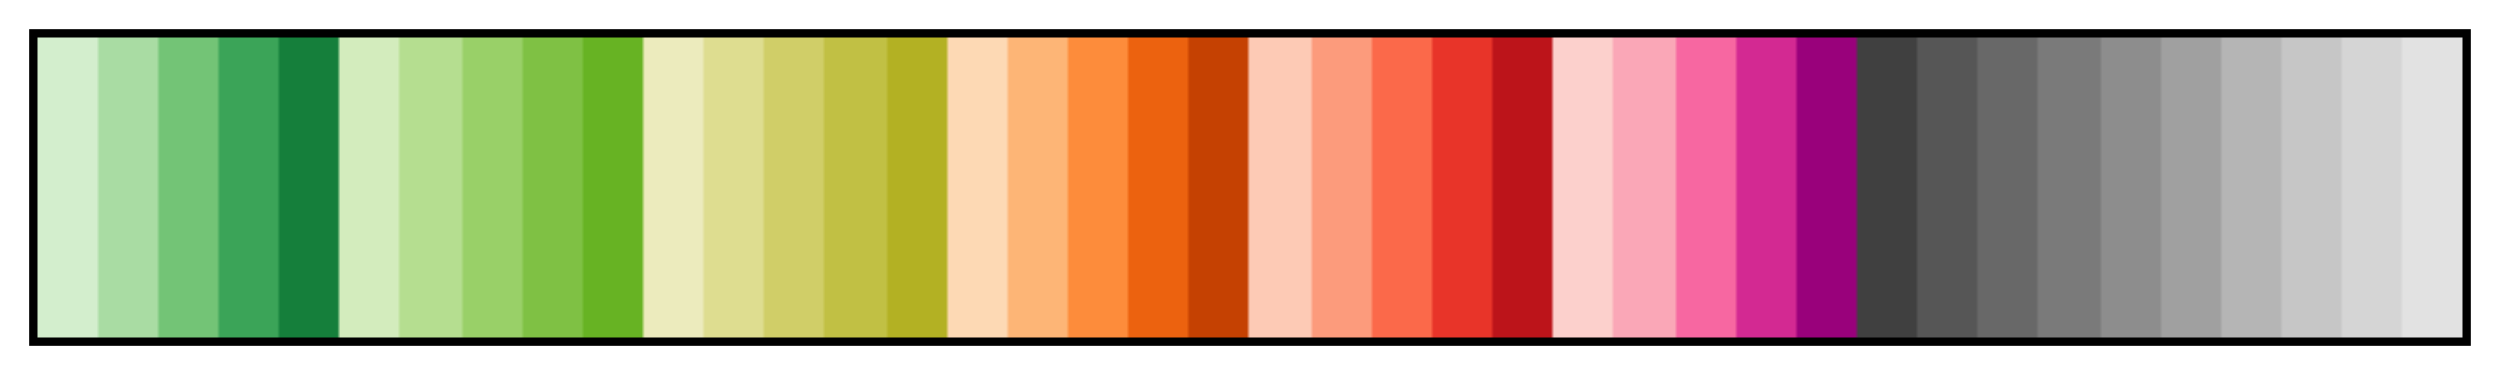 <?xml version="1.0" encoding="UTF-8"?>
<svg xmlns="http://www.w3.org/2000/svg" version="1.1" width="300px" height="45px" viewBox="0 0 300 45">
<g><defs>
<linearGradient id="wbgtStackedNew2" gradientUnits="objectBoundingBox" spreadMethod="pad" x1="0%" x2="100%" y1="0%" y2="0%">
<stop offset="0.00%" stop-color="rgb(211,238,205)" stop-opacity="1"/>
<stop offset="0.13%" stop-color="rgb(211,238,205)" stop-opacity="1"/>
<stop offset="0.26%" stop-color="rgb(211,238,205)" stop-opacity="1"/>
<stop offset="0.39%" stop-color="rgb(211,238,205)" stop-opacity="1"/>
<stop offset="0.52%" stop-color="rgb(211,238,205)" stop-opacity="1"/>
<stop offset="0.65%" stop-color="rgb(211,238,205)" stop-opacity="1"/>
<stop offset="0.78%" stop-color="rgb(211,238,205)" stop-opacity="1"/>
<stop offset="0.91%" stop-color="rgb(211,238,205)" stop-opacity="1"/>
<stop offset="1.04%" stop-color="rgb(211,238,205)" stop-opacity="1"/>
<stop offset="1.17%" stop-color="rgb(211,238,205)" stop-opacity="1"/>
<stop offset="1.31%" stop-color="rgb(211,238,205)" stop-opacity="1"/>
<stop offset="1.44%" stop-color="rgb(211,238,205)" stop-opacity="1"/>
<stop offset="1.57%" stop-color="rgb(211,238,205)" stop-opacity="1"/>
<stop offset="1.70%" stop-color="rgb(211,238,205)" stop-opacity="1"/>
<stop offset="1.83%" stop-color="rgb(211,238,205)" stop-opacity="1"/>
<stop offset="1.96%" stop-color="rgb(211,238,205)" stop-opacity="1"/>
<stop offset="2.09%" stop-color="rgb(211,238,205)" stop-opacity="1"/>
<stop offset="2.22%" stop-color="rgb(211,238,205)" stop-opacity="1"/>
<stop offset="2.35%" stop-color="rgb(211,238,205)" stop-opacity="1"/>
<stop offset="2.48%" stop-color="rgb(211,238,205)" stop-opacity="1"/>
<stop offset="2.61%" stop-color="rgb(169,220,163)" stop-opacity="1"/>
<stop offset="2.74%" stop-color="rgb(169,220,163)" stop-opacity="1"/>
<stop offset="2.87%" stop-color="rgb(169,220,163)" stop-opacity="1"/>
<stop offset="3.00%" stop-color="rgb(169,220,163)" stop-opacity="1"/>
<stop offset="3.13%" stop-color="rgb(169,220,163)" stop-opacity="1"/>
<stop offset="3.26%" stop-color="rgb(169,220,163)" stop-opacity="1"/>
<stop offset="3.39%" stop-color="rgb(169,220,163)" stop-opacity="1"/>
<stop offset="3.52%" stop-color="rgb(169,220,163)" stop-opacity="1"/>
<stop offset="3.66%" stop-color="rgb(169,220,163)" stop-opacity="1"/>
<stop offset="3.79%" stop-color="rgb(169,220,163)" stop-opacity="1"/>
<stop offset="3.92%" stop-color="rgb(169,220,163)" stop-opacity="1"/>
<stop offset="4.05%" stop-color="rgb(169,220,163)" stop-opacity="1"/>
<stop offset="4.18%" stop-color="rgb(169,220,163)" stop-opacity="1"/>
<stop offset="4.31%" stop-color="rgb(169,220,163)" stop-opacity="1"/>
<stop offset="4.44%" stop-color="rgb(169,220,163)" stop-opacity="1"/>
<stop offset="4.57%" stop-color="rgb(169,220,163)" stop-opacity="1"/>
<stop offset="4.70%" stop-color="rgb(169,220,163)" stop-opacity="1"/>
<stop offset="4.83%" stop-color="rgb(169,220,163)" stop-opacity="1"/>
<stop offset="4.96%" stop-color="rgb(169,220,163)" stop-opacity="1"/>
<stop offset="5.09%" stop-color="rgb(115,196,118)" stop-opacity="1"/>
<stop offset="5.22%" stop-color="rgb(115,196,118)" stop-opacity="1"/>
<stop offset="5.35%" stop-color="rgb(115,196,118)" stop-opacity="1"/>
<stop offset="5.48%" stop-color="rgb(115,196,118)" stop-opacity="1"/>
<stop offset="5.61%" stop-color="rgb(115,196,118)" stop-opacity="1"/>
<stop offset="5.74%" stop-color="rgb(115,196,118)" stop-opacity="1"/>
<stop offset="5.87%" stop-color="rgb(115,196,118)" stop-opacity="1"/>
<stop offset="6.01%" stop-color="rgb(115,196,118)" stop-opacity="1"/>
<stop offset="6.14%" stop-color="rgb(115,196,118)" stop-opacity="1"/>
<stop offset="6.27%" stop-color="rgb(115,196,118)" stop-opacity="1"/>
<stop offset="6.40%" stop-color="rgb(115,196,118)" stop-opacity="1"/>
<stop offset="6.53%" stop-color="rgb(115,196,118)" stop-opacity="1"/>
<stop offset="6.66%" stop-color="rgb(115,196,118)" stop-opacity="1"/>
<stop offset="6.79%" stop-color="rgb(115,196,118)" stop-opacity="1"/>
<stop offset="6.92%" stop-color="rgb(115,196,118)" stop-opacity="1"/>
<stop offset="7.05%" stop-color="rgb(115,196,118)" stop-opacity="1"/>
<stop offset="7.18%" stop-color="rgb(115,196,118)" stop-opacity="1"/>
<stop offset="7.31%" stop-color="rgb(115,196,118)" stop-opacity="1"/>
<stop offset="7.44%" stop-color="rgb(115,196,118)" stop-opacity="1"/>
<stop offset="7.57%" stop-color="rgb(59,164,88)" stop-opacity="1"/>
<stop offset="7.70%" stop-color="rgb(59,164,88)" stop-opacity="1"/>
<stop offset="7.83%" stop-color="rgb(59,164,88)" stop-opacity="1"/>
<stop offset="7.96%" stop-color="rgb(59,164,88)" stop-opacity="1"/>
<stop offset="8.09%" stop-color="rgb(59,164,88)" stop-opacity="1"/>
<stop offset="8.22%" stop-color="rgb(59,164,88)" stop-opacity="1"/>
<stop offset="8.36%" stop-color="rgb(59,164,88)" stop-opacity="1"/>
<stop offset="8.49%" stop-color="rgb(59,164,88)" stop-opacity="1"/>
<stop offset="8.62%" stop-color="rgb(59,164,88)" stop-opacity="1"/>
<stop offset="8.75%" stop-color="rgb(59,164,88)" stop-opacity="1"/>
<stop offset="8.88%" stop-color="rgb(59,164,88)" stop-opacity="1"/>
<stop offset="9.01%" stop-color="rgb(59,164,88)" stop-opacity="1"/>
<stop offset="9.14%" stop-color="rgb(59,164,88)" stop-opacity="1"/>
<stop offset="9.27%" stop-color="rgb(59,164,88)" stop-opacity="1"/>
<stop offset="9.40%" stop-color="rgb(59,164,88)" stop-opacity="1"/>
<stop offset="9.53%" stop-color="rgb(59,164,88)" stop-opacity="1"/>
<stop offset="9.66%" stop-color="rgb(59,164,88)" stop-opacity="1"/>
<stop offset="9.79%" stop-color="rgb(59,164,88)" stop-opacity="1"/>
<stop offset="9.92%" stop-color="rgb(59,164,88)" stop-opacity="1"/>
<stop offset="10.05%" stop-color="rgb(21,127,59)" stop-opacity="1"/>
<stop offset="10.18%" stop-color="rgb(21,127,59)" stop-opacity="1"/>
<stop offset="10.31%" stop-color="rgb(21,127,59)" stop-opacity="1"/>
<stop offset="10.44%" stop-color="rgb(21,127,59)" stop-opacity="1"/>
<stop offset="10.57%" stop-color="rgb(21,127,59)" stop-opacity="1"/>
<stop offset="10.70%" stop-color="rgb(21,127,59)" stop-opacity="1"/>
<stop offset="10.84%" stop-color="rgb(21,127,59)" stop-opacity="1"/>
<stop offset="10.97%" stop-color="rgb(21,127,59)" stop-opacity="1"/>
<stop offset="11.10%" stop-color="rgb(21,127,59)" stop-opacity="1"/>
<stop offset="11.23%" stop-color="rgb(21,127,59)" stop-opacity="1"/>
<stop offset="11.36%" stop-color="rgb(21,127,59)" stop-opacity="1"/>
<stop offset="11.49%" stop-color="rgb(21,127,59)" stop-opacity="1"/>
<stop offset="11.62%" stop-color="rgb(21,127,59)" stop-opacity="1"/>
<stop offset="11.75%" stop-color="rgb(21,127,59)" stop-opacity="1"/>
<stop offset="11.88%" stop-color="rgb(21,127,59)" stop-opacity="1"/>
<stop offset="12.01%" stop-color="rgb(21,127,59)" stop-opacity="1"/>
<stop offset="12.14%" stop-color="rgb(21,127,59)" stop-opacity="1"/>
<stop offset="12.27%" stop-color="rgb(21,127,59)" stop-opacity="1"/>
<stop offset="12.40%" stop-color="rgb(21,127,59)" stop-opacity="1"/>
<stop offset="12.53%" stop-color="rgb(211,236,189)" stop-opacity="1"/>
<stop offset="12.66%" stop-color="rgb(211,236,189)" stop-opacity="1"/>
<stop offset="12.79%" stop-color="rgb(211,236,189)" stop-opacity="1"/>
<stop offset="12.92%" stop-color="rgb(211,236,189)" stop-opacity="1"/>
<stop offset="13.05%" stop-color="rgb(211,236,189)" stop-opacity="1"/>
<stop offset="13.19%" stop-color="rgb(211,236,189)" stop-opacity="1"/>
<stop offset="13.32%" stop-color="rgb(211,236,189)" stop-opacity="1"/>
<stop offset="13.45%" stop-color="rgb(211,236,189)" stop-opacity="1"/>
<stop offset="13.58%" stop-color="rgb(211,236,189)" stop-opacity="1"/>
<stop offset="13.71%" stop-color="rgb(211,236,189)" stop-opacity="1"/>
<stop offset="13.84%" stop-color="rgb(211,236,189)" stop-opacity="1"/>
<stop offset="13.97%" stop-color="rgb(211,236,189)" stop-opacity="1"/>
<stop offset="14.10%" stop-color="rgb(211,236,189)" stop-opacity="1"/>
<stop offset="14.23%" stop-color="rgb(211,236,189)" stop-opacity="1"/>
<stop offset="14.36%" stop-color="rgb(211,236,189)" stop-opacity="1"/>
<stop offset="14.49%" stop-color="rgb(211,236,189)" stop-opacity="1"/>
<stop offset="14.62%" stop-color="rgb(211,236,189)" stop-opacity="1"/>
<stop offset="14.75%" stop-color="rgb(211,236,189)" stop-opacity="1"/>
<stop offset="14.88%" stop-color="rgb(211,236,189)" stop-opacity="1"/>
<stop offset="15.01%" stop-color="rgb(181,222,144)" stop-opacity="1"/>
<stop offset="15.14%" stop-color="rgb(181,222,144)" stop-opacity="1"/>
<stop offset="15.27%" stop-color="rgb(181,222,144)" stop-opacity="1"/>
<stop offset="15.40%" stop-color="rgb(181,222,144)" stop-opacity="1"/>
<stop offset="15.54%" stop-color="rgb(181,222,144)" stop-opacity="1"/>
<stop offset="15.67%" stop-color="rgb(181,222,144)" stop-opacity="1"/>
<stop offset="15.80%" stop-color="rgb(181,222,144)" stop-opacity="1"/>
<stop offset="15.93%" stop-color="rgb(181,222,144)" stop-opacity="1"/>
<stop offset="16.06%" stop-color="rgb(181,222,144)" stop-opacity="1"/>
<stop offset="16.19%" stop-color="rgb(181,222,144)" stop-opacity="1"/>
<stop offset="16.32%" stop-color="rgb(181,222,144)" stop-opacity="1"/>
<stop offset="16.45%" stop-color="rgb(181,222,144)" stop-opacity="1"/>
<stop offset="16.58%" stop-color="rgb(181,222,144)" stop-opacity="1"/>
<stop offset="16.71%" stop-color="rgb(181,222,144)" stop-opacity="1"/>
<stop offset="16.84%" stop-color="rgb(181,222,144)" stop-opacity="1"/>
<stop offset="16.97%" stop-color="rgb(181,222,144)" stop-opacity="1"/>
<stop offset="17.10%" stop-color="rgb(181,222,144)" stop-opacity="1"/>
<stop offset="17.23%" stop-color="rgb(181,222,144)" stop-opacity="1"/>
<stop offset="17.36%" stop-color="rgb(181,222,144)" stop-opacity="1"/>
<stop offset="17.49%" stop-color="rgb(181,222,144)" stop-opacity="1"/>
<stop offset="17.62%" stop-color="rgb(153,208,104)" stop-opacity="1"/>
<stop offset="17.75%" stop-color="rgb(153,208,104)" stop-opacity="1"/>
<stop offset="17.89%" stop-color="rgb(153,208,104)" stop-opacity="1"/>
<stop offset="18.02%" stop-color="rgb(153,208,104)" stop-opacity="1"/>
<stop offset="18.15%" stop-color="rgb(153,208,104)" stop-opacity="1"/>
<stop offset="18.28%" stop-color="rgb(153,208,104)" stop-opacity="1"/>
<stop offset="18.41%" stop-color="rgb(153,208,104)" stop-opacity="1"/>
<stop offset="18.54%" stop-color="rgb(153,208,104)" stop-opacity="1"/>
<stop offset="18.67%" stop-color="rgb(153,208,104)" stop-opacity="1"/>
<stop offset="18.80%" stop-color="rgb(153,208,104)" stop-opacity="1"/>
<stop offset="18.93%" stop-color="rgb(153,208,104)" stop-opacity="1"/>
<stop offset="19.06%" stop-color="rgb(153,208,104)" stop-opacity="1"/>
<stop offset="19.19%" stop-color="rgb(153,208,104)" stop-opacity="1"/>
<stop offset="19.32%" stop-color="rgb(153,208,104)" stop-opacity="1"/>
<stop offset="19.45%" stop-color="rgb(153,208,104)" stop-opacity="1"/>
<stop offset="19.58%" stop-color="rgb(153,208,104)" stop-opacity="1"/>
<stop offset="19.71%" stop-color="rgb(153,208,104)" stop-opacity="1"/>
<stop offset="19.84%" stop-color="rgb(153,208,104)" stop-opacity="1"/>
<stop offset="19.97%" stop-color="rgb(153,208,104)" stop-opacity="1"/>
<stop offset="20.10%" stop-color="rgb(127,193,68)" stop-opacity="1"/>
<stop offset="20.23%" stop-color="rgb(127,193,68)" stop-opacity="1"/>
<stop offset="20.37%" stop-color="rgb(127,193,68)" stop-opacity="1"/>
<stop offset="20.50%" stop-color="rgb(127,193,68)" stop-opacity="1"/>
<stop offset="20.63%" stop-color="rgb(127,193,68)" stop-opacity="1"/>
<stop offset="20.76%" stop-color="rgb(127,193,68)" stop-opacity="1"/>
<stop offset="20.89%" stop-color="rgb(127,193,68)" stop-opacity="1"/>
<stop offset="21.02%" stop-color="rgb(127,193,68)" stop-opacity="1"/>
<stop offset="21.15%" stop-color="rgb(127,193,68)" stop-opacity="1"/>
<stop offset="21.28%" stop-color="rgb(127,193,68)" stop-opacity="1"/>
<stop offset="21.41%" stop-color="rgb(127,193,68)" stop-opacity="1"/>
<stop offset="21.54%" stop-color="rgb(127,193,68)" stop-opacity="1"/>
<stop offset="21.67%" stop-color="rgb(127,193,68)" stop-opacity="1"/>
<stop offset="21.80%" stop-color="rgb(127,193,68)" stop-opacity="1"/>
<stop offset="21.93%" stop-color="rgb(127,193,68)" stop-opacity="1"/>
<stop offset="22.06%" stop-color="rgb(127,193,68)" stop-opacity="1"/>
<stop offset="22.19%" stop-color="rgb(127,193,68)" stop-opacity="1"/>
<stop offset="22.32%" stop-color="rgb(127,193,68)" stop-opacity="1"/>
<stop offset="22.45%" stop-color="rgb(127,193,68)" stop-opacity="1"/>
<stop offset="22.58%" stop-color="rgb(103,179,35)" stop-opacity="1"/>
<stop offset="22.72%" stop-color="rgb(103,179,35)" stop-opacity="1"/>
<stop offset="22.85%" stop-color="rgb(103,179,35)" stop-opacity="1"/>
<stop offset="22.98%" stop-color="rgb(103,179,35)" stop-opacity="1"/>
<stop offset="23.11%" stop-color="rgb(103,179,35)" stop-opacity="1"/>
<stop offset="23.24%" stop-color="rgb(103,179,35)" stop-opacity="1"/>
<stop offset="23.37%" stop-color="rgb(103,179,35)" stop-opacity="1"/>
<stop offset="23.50%" stop-color="rgb(103,179,35)" stop-opacity="1"/>
<stop offset="23.63%" stop-color="rgb(103,179,35)" stop-opacity="1"/>
<stop offset="23.76%" stop-color="rgb(103,179,35)" stop-opacity="1"/>
<stop offset="23.89%" stop-color="rgb(103,179,35)" stop-opacity="1"/>
<stop offset="24.02%" stop-color="rgb(103,179,35)" stop-opacity="1"/>
<stop offset="24.15%" stop-color="rgb(103,179,35)" stop-opacity="1"/>
<stop offset="24.28%" stop-color="rgb(103,179,35)" stop-opacity="1"/>
<stop offset="24.41%" stop-color="rgb(103,179,35)" stop-opacity="1"/>
<stop offset="24.54%" stop-color="rgb(103,179,35)" stop-opacity="1"/>
<stop offset="24.67%" stop-color="rgb(103,179,35)" stop-opacity="1"/>
<stop offset="24.80%" stop-color="rgb(103,179,35)" stop-opacity="1"/>
<stop offset="24.93%" stop-color="rgb(103,179,35)" stop-opacity="1"/>
<stop offset="25.07%" stop-color="rgb(236,235,189)" stop-opacity="1"/>
<stop offset="25.20%" stop-color="rgb(236,235,189)" stop-opacity="1"/>
<stop offset="25.33%" stop-color="rgb(236,235,189)" stop-opacity="1"/>
<stop offset="25.46%" stop-color="rgb(236,235,189)" stop-opacity="1"/>
<stop offset="25.59%" stop-color="rgb(236,235,189)" stop-opacity="1"/>
<stop offset="25.72%" stop-color="rgb(236,235,189)" stop-opacity="1"/>
<stop offset="25.85%" stop-color="rgb(236,235,189)" stop-opacity="1"/>
<stop offset="25.98%" stop-color="rgb(236,235,189)" stop-opacity="1"/>
<stop offset="26.11%" stop-color="rgb(236,235,189)" stop-opacity="1"/>
<stop offset="26.24%" stop-color="rgb(236,235,189)" stop-opacity="1"/>
<stop offset="26.37%" stop-color="rgb(236,235,189)" stop-opacity="1"/>
<stop offset="26.50%" stop-color="rgb(236,235,189)" stop-opacity="1"/>
<stop offset="26.63%" stop-color="rgb(236,235,189)" stop-opacity="1"/>
<stop offset="26.76%" stop-color="rgb(236,235,189)" stop-opacity="1"/>
<stop offset="26.89%" stop-color="rgb(236,235,189)" stop-opacity="1"/>
<stop offset="27.02%" stop-color="rgb(236,235,189)" stop-opacity="1"/>
<stop offset="27.15%" stop-color="rgb(236,235,189)" stop-opacity="1"/>
<stop offset="27.28%" stop-color="rgb(236,235,189)" stop-opacity="1"/>
<stop offset="27.42%" stop-color="rgb(236,235,189)" stop-opacity="1"/>
<stop offset="27.55%" stop-color="rgb(222,221,144)" stop-opacity="1"/>
<stop offset="27.68%" stop-color="rgb(222,221,144)" stop-opacity="1"/>
<stop offset="27.81%" stop-color="rgb(222,221,144)" stop-opacity="1"/>
<stop offset="27.94%" stop-color="rgb(222,221,144)" stop-opacity="1"/>
<stop offset="28.07%" stop-color="rgb(222,221,144)" stop-opacity="1"/>
<stop offset="28.20%" stop-color="rgb(222,221,144)" stop-opacity="1"/>
<stop offset="28.33%" stop-color="rgb(222,221,144)" stop-opacity="1"/>
<stop offset="28.46%" stop-color="rgb(222,221,144)" stop-opacity="1"/>
<stop offset="28.59%" stop-color="rgb(222,221,144)" stop-opacity="1"/>
<stop offset="28.72%" stop-color="rgb(222,221,144)" stop-opacity="1"/>
<stop offset="28.85%" stop-color="rgb(222,221,144)" stop-opacity="1"/>
<stop offset="28.98%" stop-color="rgb(222,221,144)" stop-opacity="1"/>
<stop offset="29.11%" stop-color="rgb(222,221,144)" stop-opacity="1"/>
<stop offset="29.24%" stop-color="rgb(222,221,144)" stop-opacity="1"/>
<stop offset="29.37%" stop-color="rgb(222,221,144)" stop-opacity="1"/>
<stop offset="29.50%" stop-color="rgb(222,221,144)" stop-opacity="1"/>
<stop offset="29.63%" stop-color="rgb(222,221,144)" stop-opacity="1"/>
<stop offset="29.77%" stop-color="rgb(222,221,144)" stop-opacity="1"/>
<stop offset="29.90%" stop-color="rgb(222,221,144)" stop-opacity="1"/>
<stop offset="30.03%" stop-color="rgb(208,206,104)" stop-opacity="1"/>
<stop offset="30.16%" stop-color="rgb(208,206,104)" stop-opacity="1"/>
<stop offset="30.29%" stop-color="rgb(208,206,104)" stop-opacity="1"/>
<stop offset="30.42%" stop-color="rgb(208,206,104)" stop-opacity="1"/>
<stop offset="30.55%" stop-color="rgb(208,206,104)" stop-opacity="1"/>
<stop offset="30.68%" stop-color="rgb(208,206,104)" stop-opacity="1"/>
<stop offset="30.81%" stop-color="rgb(208,206,104)" stop-opacity="1"/>
<stop offset="30.94%" stop-color="rgb(208,206,104)" stop-opacity="1"/>
<stop offset="31.07%" stop-color="rgb(208,206,104)" stop-opacity="1"/>
<stop offset="31.20%" stop-color="rgb(208,206,104)" stop-opacity="1"/>
<stop offset="31.33%" stop-color="rgb(208,206,104)" stop-opacity="1"/>
<stop offset="31.46%" stop-color="rgb(208,206,104)" stop-opacity="1"/>
<stop offset="31.59%" stop-color="rgb(208,206,104)" stop-opacity="1"/>
<stop offset="31.72%" stop-color="rgb(208,206,104)" stop-opacity="1"/>
<stop offset="31.85%" stop-color="rgb(208,206,104)" stop-opacity="1"/>
<stop offset="31.98%" stop-color="rgb(208,206,104)" stop-opacity="1"/>
<stop offset="32.11%" stop-color="rgb(208,206,104)" stop-opacity="1"/>
<stop offset="32.25%" stop-color="rgb(208,206,104)" stop-opacity="1"/>
<stop offset="32.38%" stop-color="rgb(208,206,104)" stop-opacity="1"/>
<stop offset="32.51%" stop-color="rgb(193,192,68)" stop-opacity="1"/>
<stop offset="32.64%" stop-color="rgb(193,192,68)" stop-opacity="1"/>
<stop offset="32.77%" stop-color="rgb(193,192,68)" stop-opacity="1"/>
<stop offset="32.90%" stop-color="rgb(193,192,68)" stop-opacity="1"/>
<stop offset="33.03%" stop-color="rgb(193,192,68)" stop-opacity="1"/>
<stop offset="33.16%" stop-color="rgb(193,192,68)" stop-opacity="1"/>
<stop offset="33.29%" stop-color="rgb(193,192,68)" stop-opacity="1"/>
<stop offset="33.42%" stop-color="rgb(193,192,68)" stop-opacity="1"/>
<stop offset="33.55%" stop-color="rgb(193,192,68)" stop-opacity="1"/>
<stop offset="33.68%" stop-color="rgb(193,192,68)" stop-opacity="1"/>
<stop offset="33.81%" stop-color="rgb(193,192,68)" stop-opacity="1"/>
<stop offset="33.94%" stop-color="rgb(193,192,68)" stop-opacity="1"/>
<stop offset="34.07%" stop-color="rgb(193,192,68)" stop-opacity="1"/>
<stop offset="34.20%" stop-color="rgb(193,192,68)" stop-opacity="1"/>
<stop offset="34.33%" stop-color="rgb(193,192,68)" stop-opacity="1"/>
<stop offset="34.46%" stop-color="rgb(193,192,68)" stop-opacity="1"/>
<stop offset="34.60%" stop-color="rgb(193,192,68)" stop-opacity="1"/>
<stop offset="34.73%" stop-color="rgb(193,192,68)" stop-opacity="1"/>
<stop offset="34.86%" stop-color="rgb(193,192,68)" stop-opacity="1"/>
<stop offset="34.99%" stop-color="rgb(193,192,68)" stop-opacity="1"/>
<stop offset="35.12%" stop-color="rgb(179,177,35)" stop-opacity="1"/>
<stop offset="35.25%" stop-color="rgb(179,177,35)" stop-opacity="1"/>
<stop offset="35.38%" stop-color="rgb(179,177,35)" stop-opacity="1"/>
<stop offset="35.51%" stop-color="rgb(179,177,35)" stop-opacity="1"/>
<stop offset="35.64%" stop-color="rgb(179,177,35)" stop-opacity="1"/>
<stop offset="35.77%" stop-color="rgb(179,177,35)" stop-opacity="1"/>
<stop offset="35.90%" stop-color="rgb(179,177,35)" stop-opacity="1"/>
<stop offset="36.03%" stop-color="rgb(179,177,35)" stop-opacity="1"/>
<stop offset="36.16%" stop-color="rgb(179,177,35)" stop-opacity="1"/>
<stop offset="36.29%" stop-color="rgb(179,177,35)" stop-opacity="1"/>
<stop offset="36.42%" stop-color="rgb(179,177,35)" stop-opacity="1"/>
<stop offset="36.55%" stop-color="rgb(179,177,35)" stop-opacity="1"/>
<stop offset="36.68%" stop-color="rgb(179,177,35)" stop-opacity="1"/>
<stop offset="36.81%" stop-color="rgb(179,177,35)" stop-opacity="1"/>
<stop offset="36.95%" stop-color="rgb(179,177,35)" stop-opacity="1"/>
<stop offset="37.08%" stop-color="rgb(179,177,35)" stop-opacity="1"/>
<stop offset="37.21%" stop-color="rgb(179,177,35)" stop-opacity="1"/>
<stop offset="37.34%" stop-color="rgb(179,177,35)" stop-opacity="1"/>
<stop offset="37.47%" stop-color="rgb(179,177,35)" stop-opacity="1"/>
<stop offset="37.60%" stop-color="rgb(253,217,180)" stop-opacity="1"/>
<stop offset="37.73%" stop-color="rgb(253,217,180)" stop-opacity="1"/>
<stop offset="37.86%" stop-color="rgb(253,217,180)" stop-opacity="1"/>
<stop offset="37.99%" stop-color="rgb(253,217,180)" stop-opacity="1"/>
<stop offset="38.12%" stop-color="rgb(253,217,180)" stop-opacity="1"/>
<stop offset="38.25%" stop-color="rgb(253,217,180)" stop-opacity="1"/>
<stop offset="38.38%" stop-color="rgb(253,217,180)" stop-opacity="1"/>
<stop offset="38.51%" stop-color="rgb(253,217,180)" stop-opacity="1"/>
<stop offset="38.64%" stop-color="rgb(253,217,180)" stop-opacity="1"/>
<stop offset="38.77%" stop-color="rgb(253,217,180)" stop-opacity="1"/>
<stop offset="38.90%" stop-color="rgb(253,217,180)" stop-opacity="1"/>
<stop offset="39.03%" stop-color="rgb(253,217,180)" stop-opacity="1"/>
<stop offset="39.16%" stop-color="rgb(253,217,180)" stop-opacity="1"/>
<stop offset="39.30%" stop-color="rgb(253,217,180)" stop-opacity="1"/>
<stop offset="39.43%" stop-color="rgb(253,217,180)" stop-opacity="1"/>
<stop offset="39.56%" stop-color="rgb(253,217,180)" stop-opacity="1"/>
<stop offset="39.69%" stop-color="rgb(253,217,180)" stop-opacity="1"/>
<stop offset="39.82%" stop-color="rgb(253,217,180)" stop-opacity="1"/>
<stop offset="39.95%" stop-color="rgb(253,217,180)" stop-opacity="1"/>
<stop offset="40.08%" stop-color="rgb(253,181,118)" stop-opacity="1"/>
<stop offset="40.21%" stop-color="rgb(253,181,118)" stop-opacity="1"/>
<stop offset="40.34%" stop-color="rgb(253,181,118)" stop-opacity="1"/>
<stop offset="40.47%" stop-color="rgb(253,181,118)" stop-opacity="1"/>
<stop offset="40.60%" stop-color="rgb(253,181,118)" stop-opacity="1"/>
<stop offset="40.73%" stop-color="rgb(253,181,118)" stop-opacity="1"/>
<stop offset="40.86%" stop-color="rgb(253,181,118)" stop-opacity="1"/>
<stop offset="40.99%" stop-color="rgb(253,181,118)" stop-opacity="1"/>
<stop offset="41.12%" stop-color="rgb(253,181,118)" stop-opacity="1"/>
<stop offset="41.25%" stop-color="rgb(253,181,118)" stop-opacity="1"/>
<stop offset="41.38%" stop-color="rgb(253,181,118)" stop-opacity="1"/>
<stop offset="41.51%" stop-color="rgb(253,181,118)" stop-opacity="1"/>
<stop offset="41.64%" stop-color="rgb(253,181,118)" stop-opacity="1"/>
<stop offset="41.78%" stop-color="rgb(253,181,118)" stop-opacity="1"/>
<stop offset="41.91%" stop-color="rgb(253,181,118)" stop-opacity="1"/>
<stop offset="42.04%" stop-color="rgb(253,181,118)" stop-opacity="1"/>
<stop offset="42.17%" stop-color="rgb(253,181,118)" stop-opacity="1"/>
<stop offset="42.30%" stop-color="rgb(253,181,118)" stop-opacity="1"/>
<stop offset="42.43%" stop-color="rgb(253,181,118)" stop-opacity="1"/>
<stop offset="42.56%" stop-color="rgb(253,140,59)" stop-opacity="1"/>
<stop offset="42.69%" stop-color="rgb(253,140,59)" stop-opacity="1"/>
<stop offset="42.82%" stop-color="rgb(253,140,59)" stop-opacity="1"/>
<stop offset="42.95%" stop-color="rgb(253,140,59)" stop-opacity="1"/>
<stop offset="43.08%" stop-color="rgb(253,140,59)" stop-opacity="1"/>
<stop offset="43.21%" stop-color="rgb(253,140,59)" stop-opacity="1"/>
<stop offset="43.34%" stop-color="rgb(253,140,59)" stop-opacity="1"/>
<stop offset="43.47%" stop-color="rgb(253,140,59)" stop-opacity="1"/>
<stop offset="43.60%" stop-color="rgb(253,140,59)" stop-opacity="1"/>
<stop offset="43.73%" stop-color="rgb(253,140,59)" stop-opacity="1"/>
<stop offset="43.86%" stop-color="rgb(253,140,59)" stop-opacity="1"/>
<stop offset="43.99%" stop-color="rgb(253,140,59)" stop-opacity="1"/>
<stop offset="44.13%" stop-color="rgb(253,140,59)" stop-opacity="1"/>
<stop offset="44.26%" stop-color="rgb(253,140,59)" stop-opacity="1"/>
<stop offset="44.39%" stop-color="rgb(253,140,59)" stop-opacity="1"/>
<stop offset="44.52%" stop-color="rgb(253,140,59)" stop-opacity="1"/>
<stop offset="44.65%" stop-color="rgb(253,140,59)" stop-opacity="1"/>
<stop offset="44.78%" stop-color="rgb(253,140,59)" stop-opacity="1"/>
<stop offset="44.91%" stop-color="rgb(253,140,59)" stop-opacity="1"/>
<stop offset="45.04%" stop-color="rgb(236,98,15)" stop-opacity="1"/>
<stop offset="45.17%" stop-color="rgb(236,98,15)" stop-opacity="1"/>
<stop offset="45.30%" stop-color="rgb(236,98,15)" stop-opacity="1"/>
<stop offset="45.43%" stop-color="rgb(236,98,15)" stop-opacity="1"/>
<stop offset="45.56%" stop-color="rgb(236,98,15)" stop-opacity="1"/>
<stop offset="45.69%" stop-color="rgb(236,98,15)" stop-opacity="1"/>
<stop offset="45.82%" stop-color="rgb(236,98,15)" stop-opacity="1"/>
<stop offset="45.95%" stop-color="rgb(236,98,15)" stop-opacity="1"/>
<stop offset="46.08%" stop-color="rgb(236,98,15)" stop-opacity="1"/>
<stop offset="46.21%" stop-color="rgb(236,98,15)" stop-opacity="1"/>
<stop offset="46.34%" stop-color="rgb(236,98,15)" stop-opacity="1"/>
<stop offset="46.48%" stop-color="rgb(236,98,15)" stop-opacity="1"/>
<stop offset="46.61%" stop-color="rgb(236,98,15)" stop-opacity="1"/>
<stop offset="46.74%" stop-color="rgb(236,98,15)" stop-opacity="1"/>
<stop offset="46.87%" stop-color="rgb(236,98,15)" stop-opacity="1"/>
<stop offset="47.00%" stop-color="rgb(236,98,15)" stop-opacity="1"/>
<stop offset="47.13%" stop-color="rgb(236,98,15)" stop-opacity="1"/>
<stop offset="47.26%" stop-color="rgb(236,98,15)" stop-opacity="1"/>
<stop offset="47.39%" stop-color="rgb(236,98,15)" stop-opacity="1"/>
<stop offset="47.52%" stop-color="rgb(197,65,2)" stop-opacity="1"/>
<stop offset="47.65%" stop-color="rgb(197,65,2)" stop-opacity="1"/>
<stop offset="47.78%" stop-color="rgb(197,65,2)" stop-opacity="1"/>
<stop offset="47.91%" stop-color="rgb(197,65,2)" stop-opacity="1"/>
<stop offset="48.04%" stop-color="rgb(197,65,2)" stop-opacity="1"/>
<stop offset="48.17%" stop-color="rgb(197,65,2)" stop-opacity="1"/>
<stop offset="48.30%" stop-color="rgb(197,65,2)" stop-opacity="1"/>
<stop offset="48.43%" stop-color="rgb(197,65,2)" stop-opacity="1"/>
<stop offset="48.56%" stop-color="rgb(197,65,2)" stop-opacity="1"/>
<stop offset="48.69%" stop-color="rgb(197,65,2)" stop-opacity="1"/>
<stop offset="48.83%" stop-color="rgb(197,65,2)" stop-opacity="1"/>
<stop offset="48.96%" stop-color="rgb(197,65,2)" stop-opacity="1"/>
<stop offset="49.09%" stop-color="rgb(197,65,2)" stop-opacity="1"/>
<stop offset="49.22%" stop-color="rgb(197,65,2)" stop-opacity="1"/>
<stop offset="49.35%" stop-color="rgb(197,65,2)" stop-opacity="1"/>
<stop offset="49.48%" stop-color="rgb(197,65,2)" stop-opacity="1"/>
<stop offset="49.61%" stop-color="rgb(197,65,2)" stop-opacity="1"/>
<stop offset="49.74%" stop-color="rgb(197,65,2)" stop-opacity="1"/>
<stop offset="49.87%" stop-color="rgb(197,65,2)" stop-opacity="1"/>
<stop offset="50.00%" stop-color="rgb(253,202,181)" stop-opacity="1"/>
<stop offset="50.13%" stop-color="rgb(253,202,181)" stop-opacity="1"/>
<stop offset="50.26%" stop-color="rgb(253,202,181)" stop-opacity="1"/>
<stop offset="50.39%" stop-color="rgb(253,202,181)" stop-opacity="1"/>
<stop offset="50.52%" stop-color="rgb(253,202,181)" stop-opacity="1"/>
<stop offset="50.65%" stop-color="rgb(253,202,181)" stop-opacity="1"/>
<stop offset="50.78%" stop-color="rgb(253,202,181)" stop-opacity="1"/>
<stop offset="50.91%" stop-color="rgb(253,202,181)" stop-opacity="1"/>
<stop offset="51.04%" stop-color="rgb(253,202,181)" stop-opacity="1"/>
<stop offset="51.17%" stop-color="rgb(253,202,181)" stop-opacity="1"/>
<stop offset="51.31%" stop-color="rgb(253,202,181)" stop-opacity="1"/>
<stop offset="51.44%" stop-color="rgb(253,202,181)" stop-opacity="1"/>
<stop offset="51.57%" stop-color="rgb(253,202,181)" stop-opacity="1"/>
<stop offset="51.70%" stop-color="rgb(253,202,181)" stop-opacity="1"/>
<stop offset="51.83%" stop-color="rgb(253,202,181)" stop-opacity="1"/>
<stop offset="51.96%" stop-color="rgb(253,202,181)" stop-opacity="1"/>
<stop offset="52.09%" stop-color="rgb(253,202,181)" stop-opacity="1"/>
<stop offset="52.22%" stop-color="rgb(253,202,181)" stop-opacity="1"/>
<stop offset="52.35%" stop-color="rgb(253,202,181)" stop-opacity="1"/>
<stop offset="52.48%" stop-color="rgb(253,202,181)" stop-opacity="1"/>
<stop offset="52.61%" stop-color="rgb(252,155,124)" stop-opacity="1"/>
<stop offset="52.74%" stop-color="rgb(252,155,124)" stop-opacity="1"/>
<stop offset="52.87%" stop-color="rgb(252,155,124)" stop-opacity="1"/>
<stop offset="53.00%" stop-color="rgb(252,155,124)" stop-opacity="1"/>
<stop offset="53.13%" stop-color="rgb(252,155,124)" stop-opacity="1"/>
<stop offset="53.26%" stop-color="rgb(252,155,124)" stop-opacity="1"/>
<stop offset="53.39%" stop-color="rgb(252,155,124)" stop-opacity="1"/>
<stop offset="53.52%" stop-color="rgb(252,155,124)" stop-opacity="1"/>
<stop offset="53.66%" stop-color="rgb(252,155,124)" stop-opacity="1"/>
<stop offset="53.79%" stop-color="rgb(252,155,124)" stop-opacity="1"/>
<stop offset="53.92%" stop-color="rgb(252,155,124)" stop-opacity="1"/>
<stop offset="54.05%" stop-color="rgb(252,155,124)" stop-opacity="1"/>
<stop offset="54.18%" stop-color="rgb(252,155,124)" stop-opacity="1"/>
<stop offset="54.31%" stop-color="rgb(252,155,124)" stop-opacity="1"/>
<stop offset="54.44%" stop-color="rgb(252,155,124)" stop-opacity="1"/>
<stop offset="54.57%" stop-color="rgb(252,155,124)" stop-opacity="1"/>
<stop offset="54.70%" stop-color="rgb(252,155,124)" stop-opacity="1"/>
<stop offset="54.83%" stop-color="rgb(252,155,124)" stop-opacity="1"/>
<stop offset="54.96%" stop-color="rgb(252,155,124)" stop-opacity="1"/>
<stop offset="55.09%" stop-color="rgb(251,105,74)" stop-opacity="1"/>
<stop offset="55.22%" stop-color="rgb(251,105,74)" stop-opacity="1"/>
<stop offset="55.35%" stop-color="rgb(251,105,74)" stop-opacity="1"/>
<stop offset="55.48%" stop-color="rgb(251,105,74)" stop-opacity="1"/>
<stop offset="55.61%" stop-color="rgb(251,105,74)" stop-opacity="1"/>
<stop offset="55.74%" stop-color="rgb(251,105,74)" stop-opacity="1"/>
<stop offset="55.87%" stop-color="rgb(251,105,74)" stop-opacity="1"/>
<stop offset="56.01%" stop-color="rgb(251,105,74)" stop-opacity="1"/>
<stop offset="56.14%" stop-color="rgb(251,105,74)" stop-opacity="1"/>
<stop offset="56.27%" stop-color="rgb(251,105,74)" stop-opacity="1"/>
<stop offset="56.40%" stop-color="rgb(251,105,74)" stop-opacity="1"/>
<stop offset="56.53%" stop-color="rgb(251,105,74)" stop-opacity="1"/>
<stop offset="56.66%" stop-color="rgb(251,105,74)" stop-opacity="1"/>
<stop offset="56.79%" stop-color="rgb(251,105,74)" stop-opacity="1"/>
<stop offset="56.92%" stop-color="rgb(251,105,74)" stop-opacity="1"/>
<stop offset="57.05%" stop-color="rgb(251,105,74)" stop-opacity="1"/>
<stop offset="57.18%" stop-color="rgb(251,105,74)" stop-opacity="1"/>
<stop offset="57.31%" stop-color="rgb(251,105,74)" stop-opacity="1"/>
<stop offset="57.44%" stop-color="rgb(251,105,74)" stop-opacity="1"/>
<stop offset="57.57%" stop-color="rgb(232,52,41)" stop-opacity="1"/>
<stop offset="57.70%" stop-color="rgb(232,52,41)" stop-opacity="1"/>
<stop offset="57.83%" stop-color="rgb(232,52,41)" stop-opacity="1"/>
<stop offset="57.96%" stop-color="rgb(232,52,41)" stop-opacity="1"/>
<stop offset="58.09%" stop-color="rgb(232,52,41)" stop-opacity="1"/>
<stop offset="58.22%" stop-color="rgb(232,52,41)" stop-opacity="1"/>
<stop offset="58.36%" stop-color="rgb(232,52,41)" stop-opacity="1"/>
<stop offset="58.49%" stop-color="rgb(232,52,41)" stop-opacity="1"/>
<stop offset="58.62%" stop-color="rgb(232,52,41)" stop-opacity="1"/>
<stop offset="58.75%" stop-color="rgb(232,52,41)" stop-opacity="1"/>
<stop offset="58.88%" stop-color="rgb(232,52,41)" stop-opacity="1"/>
<stop offset="59.01%" stop-color="rgb(232,52,41)" stop-opacity="1"/>
<stop offset="59.14%" stop-color="rgb(232,52,41)" stop-opacity="1"/>
<stop offset="59.27%" stop-color="rgb(232,52,41)" stop-opacity="1"/>
<stop offset="59.40%" stop-color="rgb(232,52,41)" stop-opacity="1"/>
<stop offset="59.53%" stop-color="rgb(232,52,41)" stop-opacity="1"/>
<stop offset="59.66%" stop-color="rgb(232,52,41)" stop-opacity="1"/>
<stop offset="59.79%" stop-color="rgb(232,52,41)" stop-opacity="1"/>
<stop offset="59.92%" stop-color="rgb(232,52,41)" stop-opacity="1"/>
<stop offset="60.05%" stop-color="rgb(188,20,26)" stop-opacity="1"/>
<stop offset="60.18%" stop-color="rgb(188,20,26)" stop-opacity="1"/>
<stop offset="60.31%" stop-color="rgb(188,20,26)" stop-opacity="1"/>
<stop offset="60.44%" stop-color="rgb(188,20,26)" stop-opacity="1"/>
<stop offset="60.57%" stop-color="rgb(188,20,26)" stop-opacity="1"/>
<stop offset="60.70%" stop-color="rgb(188,20,26)" stop-opacity="1"/>
<stop offset="60.84%" stop-color="rgb(188,20,26)" stop-opacity="1"/>
<stop offset="60.97%" stop-color="rgb(188,20,26)" stop-opacity="1"/>
<stop offset="61.10%" stop-color="rgb(188,20,26)" stop-opacity="1"/>
<stop offset="61.23%" stop-color="rgb(188,20,26)" stop-opacity="1"/>
<stop offset="61.36%" stop-color="rgb(188,20,26)" stop-opacity="1"/>
<stop offset="61.49%" stop-color="rgb(188,20,26)" stop-opacity="1"/>
<stop offset="61.62%" stop-color="rgb(188,20,26)" stop-opacity="1"/>
<stop offset="61.75%" stop-color="rgb(188,20,26)" stop-opacity="1"/>
<stop offset="61.88%" stop-color="rgb(188,20,26)" stop-opacity="1"/>
<stop offset="62.01%" stop-color="rgb(188,20,26)" stop-opacity="1"/>
<stop offset="62.14%" stop-color="rgb(188,20,26)" stop-opacity="1"/>
<stop offset="62.27%" stop-color="rgb(188,20,26)" stop-opacity="1"/>
<stop offset="62.40%" stop-color="rgb(188,20,26)" stop-opacity="1"/>
<stop offset="62.53%" stop-color="rgb(252,208,204)" stop-opacity="1"/>
<stop offset="62.66%" stop-color="rgb(252,208,204)" stop-opacity="1"/>
<stop offset="62.79%" stop-color="rgb(252,208,204)" stop-opacity="1"/>
<stop offset="62.92%" stop-color="rgb(252,208,204)" stop-opacity="1"/>
<stop offset="63.05%" stop-color="rgb(252,208,204)" stop-opacity="1"/>
<stop offset="63.19%" stop-color="rgb(252,208,204)" stop-opacity="1"/>
<stop offset="63.32%" stop-color="rgb(252,208,204)" stop-opacity="1"/>
<stop offset="63.45%" stop-color="rgb(252,208,204)" stop-opacity="1"/>
<stop offset="63.58%" stop-color="rgb(252,208,204)" stop-opacity="1"/>
<stop offset="63.71%" stop-color="rgb(252,208,204)" stop-opacity="1"/>
<stop offset="63.84%" stop-color="rgb(252,208,204)" stop-opacity="1"/>
<stop offset="63.97%" stop-color="rgb(252,208,204)" stop-opacity="1"/>
<stop offset="64.10%" stop-color="rgb(252,208,204)" stop-opacity="1"/>
<stop offset="64.23%" stop-color="rgb(252,208,204)" stop-opacity="1"/>
<stop offset="64.36%" stop-color="rgb(252,208,204)" stop-opacity="1"/>
<stop offset="64.49%" stop-color="rgb(252,208,204)" stop-opacity="1"/>
<stop offset="64.62%" stop-color="rgb(252,208,204)" stop-opacity="1"/>
<stop offset="64.75%" stop-color="rgb(252,208,204)" stop-opacity="1"/>
<stop offset="64.88%" stop-color="rgb(252,208,204)" stop-opacity="1"/>
<stop offset="65.01%" stop-color="rgb(250,167,183)" stop-opacity="1"/>
<stop offset="65.14%" stop-color="rgb(250,167,183)" stop-opacity="1"/>
<stop offset="65.27%" stop-color="rgb(250,167,183)" stop-opacity="1"/>
<stop offset="65.40%" stop-color="rgb(250,167,183)" stop-opacity="1"/>
<stop offset="65.54%" stop-color="rgb(250,167,183)" stop-opacity="1"/>
<stop offset="65.67%" stop-color="rgb(250,167,183)" stop-opacity="1"/>
<stop offset="65.80%" stop-color="rgb(250,167,183)" stop-opacity="1"/>
<stop offset="65.93%" stop-color="rgb(250,167,183)" stop-opacity="1"/>
<stop offset="66.06%" stop-color="rgb(250,167,183)" stop-opacity="1"/>
<stop offset="66.19%" stop-color="rgb(250,167,183)" stop-opacity="1"/>
<stop offset="66.32%" stop-color="rgb(250,167,183)" stop-opacity="1"/>
<stop offset="66.45%" stop-color="rgb(250,167,183)" stop-opacity="1"/>
<stop offset="66.58%" stop-color="rgb(250,167,183)" stop-opacity="1"/>
<stop offset="66.71%" stop-color="rgb(250,167,183)" stop-opacity="1"/>
<stop offset="66.84%" stop-color="rgb(250,167,183)" stop-opacity="1"/>
<stop offset="66.97%" stop-color="rgb(250,167,183)" stop-opacity="1"/>
<stop offset="67.10%" stop-color="rgb(250,167,183)" stop-opacity="1"/>
<stop offset="67.23%" stop-color="rgb(250,167,183)" stop-opacity="1"/>
<stop offset="67.36%" stop-color="rgb(250,167,183)" stop-opacity="1"/>
<stop offset="67.49%" stop-color="rgb(250,167,183)" stop-opacity="1"/>
<stop offset="67.62%" stop-color="rgb(247,103,161)" stop-opacity="1"/>
<stop offset="67.75%" stop-color="rgb(247,103,161)" stop-opacity="1"/>
<stop offset="67.89%" stop-color="rgb(247,103,161)" stop-opacity="1"/>
<stop offset="68.02%" stop-color="rgb(247,103,161)" stop-opacity="1"/>
<stop offset="68.15%" stop-color="rgb(247,103,161)" stop-opacity="1"/>
<stop offset="68.28%" stop-color="rgb(247,103,161)" stop-opacity="1"/>
<stop offset="68.41%" stop-color="rgb(247,103,161)" stop-opacity="1"/>
<stop offset="68.54%" stop-color="rgb(247,103,161)" stop-opacity="1"/>
<stop offset="68.67%" stop-color="rgb(247,103,161)" stop-opacity="1"/>
<stop offset="68.80%" stop-color="rgb(247,103,161)" stop-opacity="1"/>
<stop offset="68.93%" stop-color="rgb(247,103,161)" stop-opacity="1"/>
<stop offset="69.06%" stop-color="rgb(247,103,161)" stop-opacity="1"/>
<stop offset="69.19%" stop-color="rgb(247,103,161)" stop-opacity="1"/>
<stop offset="69.32%" stop-color="rgb(247,103,161)" stop-opacity="1"/>
<stop offset="69.45%" stop-color="rgb(247,103,161)" stop-opacity="1"/>
<stop offset="69.58%" stop-color="rgb(247,103,161)" stop-opacity="1"/>
<stop offset="69.71%" stop-color="rgb(247,103,161)" stop-opacity="1"/>
<stop offset="69.84%" stop-color="rgb(247,103,161)" stop-opacity="1"/>
<stop offset="69.97%" stop-color="rgb(247,103,161)" stop-opacity="1"/>
<stop offset="70.10%" stop-color="rgb(211,41,146)" stop-opacity="1"/>
<stop offset="70.23%" stop-color="rgb(211,41,146)" stop-opacity="1"/>
<stop offset="70.37%" stop-color="rgb(211,41,146)" stop-opacity="1"/>
<stop offset="70.50%" stop-color="rgb(211,41,146)" stop-opacity="1"/>
<stop offset="70.63%" stop-color="rgb(211,41,146)" stop-opacity="1"/>
<stop offset="70.76%" stop-color="rgb(211,41,146)" stop-opacity="1"/>
<stop offset="70.89%" stop-color="rgb(211,41,146)" stop-opacity="1"/>
<stop offset="71.02%" stop-color="rgb(211,41,146)" stop-opacity="1"/>
<stop offset="71.15%" stop-color="rgb(211,41,146)" stop-opacity="1"/>
<stop offset="71.28%" stop-color="rgb(211,41,146)" stop-opacity="1"/>
<stop offset="71.41%" stop-color="rgb(211,41,146)" stop-opacity="1"/>
<stop offset="71.54%" stop-color="rgb(211,41,146)" stop-opacity="1"/>
<stop offset="71.67%" stop-color="rgb(211,41,146)" stop-opacity="1"/>
<stop offset="71.80%" stop-color="rgb(211,41,146)" stop-opacity="1"/>
<stop offset="71.93%" stop-color="rgb(211,41,146)" stop-opacity="1"/>
<stop offset="72.06%" stop-color="rgb(211,41,146)" stop-opacity="1"/>
<stop offset="72.19%" stop-color="rgb(211,41,146)" stop-opacity="1"/>
<stop offset="72.32%" stop-color="rgb(211,41,146)" stop-opacity="1"/>
<stop offset="72.45%" stop-color="rgb(211,41,146)" stop-opacity="1"/>
<stop offset="72.58%" stop-color="rgb(153,1,123)" stop-opacity="1"/>
<stop offset="72.72%" stop-color="rgb(153,1,123)" stop-opacity="1"/>
<stop offset="72.85%" stop-color="rgb(153,1,123)" stop-opacity="1"/>
<stop offset="72.98%" stop-color="rgb(153,1,123)" stop-opacity="1"/>
<stop offset="73.11%" stop-color="rgb(153,1,123)" stop-opacity="1"/>
<stop offset="73.24%" stop-color="rgb(153,1,123)" stop-opacity="1"/>
<stop offset="73.37%" stop-color="rgb(153,1,123)" stop-opacity="1"/>
<stop offset="73.50%" stop-color="rgb(153,1,123)" stop-opacity="1"/>
<stop offset="73.63%" stop-color="rgb(153,1,123)" stop-opacity="1"/>
<stop offset="73.76%" stop-color="rgb(153,1,123)" stop-opacity="1"/>
<stop offset="73.89%" stop-color="rgb(153,1,123)" stop-opacity="1"/>
<stop offset="74.02%" stop-color="rgb(153,1,123)" stop-opacity="1"/>
<stop offset="74.15%" stop-color="rgb(153,1,123)" stop-opacity="1"/>
<stop offset="74.28%" stop-color="rgb(153,1,123)" stop-opacity="1"/>
<stop offset="74.41%" stop-color="rgb(153,1,123)" stop-opacity="1"/>
<stop offset="74.54%" stop-color="rgb(153,1,123)" stop-opacity="1"/>
<stop offset="74.67%" stop-color="rgb(153,1,123)" stop-opacity="1"/>
<stop offset="74.80%" stop-color="rgb(153,1,123)" stop-opacity="1"/>
<stop offset="74.93%" stop-color="rgb(153,1,123)" stop-opacity="1"/>
<stop offset="75.07%" stop-color="rgb(64,64,64)" stop-opacity="1"/>
<stop offset="75.20%" stop-color="rgb(64,64,64)" stop-opacity="1"/>
<stop offset="75.33%" stop-color="rgb(64,64,64)" stop-opacity="1"/>
<stop offset="75.46%" stop-color="rgb(64,64,64)" stop-opacity="1"/>
<stop offset="75.59%" stop-color="rgb(64,64,64)" stop-opacity="1"/>
<stop offset="75.72%" stop-color="rgb(64,64,64)" stop-opacity="1"/>
<stop offset="75.85%" stop-color="rgb(64,64,64)" stop-opacity="1"/>
<stop offset="75.98%" stop-color="rgb(64,64,64)" stop-opacity="1"/>
<stop offset="76.11%" stop-color="rgb(64,64,64)" stop-opacity="1"/>
<stop offset="76.24%" stop-color="rgb(64,64,64)" stop-opacity="1"/>
<stop offset="76.37%" stop-color="rgb(64,64,64)" stop-opacity="1"/>
<stop offset="76.50%" stop-color="rgb(64,64,64)" stop-opacity="1"/>
<stop offset="76.63%" stop-color="rgb(64,64,64)" stop-opacity="1"/>
<stop offset="76.76%" stop-color="rgb(64,64,64)" stop-opacity="1"/>
<stop offset="76.89%" stop-color="rgb(64,64,64)" stop-opacity="1"/>
<stop offset="77.02%" stop-color="rgb(64,64,64)" stop-opacity="1"/>
<stop offset="77.15%" stop-color="rgb(64,64,64)" stop-opacity="1"/>
<stop offset="77.28%" stop-color="rgb(64,64,64)" stop-opacity="1"/>
<stop offset="77.42%" stop-color="rgb(64,64,64)" stop-opacity="1"/>
<stop offset="77.55%" stop-color="rgb(86,86,86)" stop-opacity="1"/>
<stop offset="77.68%" stop-color="rgb(86,86,86)" stop-opacity="1"/>
<stop offset="77.81%" stop-color="rgb(86,86,86)" stop-opacity="1"/>
<stop offset="77.94%" stop-color="rgb(86,86,86)" stop-opacity="1"/>
<stop offset="78.07%" stop-color="rgb(86,86,86)" stop-opacity="1"/>
<stop offset="78.20%" stop-color="rgb(86,86,86)" stop-opacity="1"/>
<stop offset="78.33%" stop-color="rgb(86,86,86)" stop-opacity="1"/>
<stop offset="78.46%" stop-color="rgb(86,86,86)" stop-opacity="1"/>
<stop offset="78.59%" stop-color="rgb(86,86,86)" stop-opacity="1"/>
<stop offset="78.72%" stop-color="rgb(86,86,86)" stop-opacity="1"/>
<stop offset="78.85%" stop-color="rgb(86,86,86)" stop-opacity="1"/>
<stop offset="78.98%" stop-color="rgb(86,86,86)" stop-opacity="1"/>
<stop offset="79.11%" stop-color="rgb(86,86,86)" stop-opacity="1"/>
<stop offset="79.24%" stop-color="rgb(86,86,86)" stop-opacity="1"/>
<stop offset="79.37%" stop-color="rgb(86,86,86)" stop-opacity="1"/>
<stop offset="79.50%" stop-color="rgb(86,86,86)" stop-opacity="1"/>
<stop offset="79.63%" stop-color="rgb(86,86,86)" stop-opacity="1"/>
<stop offset="79.77%" stop-color="rgb(86,86,86)" stop-opacity="1"/>
<stop offset="79.90%" stop-color="rgb(86,86,86)" stop-opacity="1"/>
<stop offset="80.03%" stop-color="rgb(104,104,104)" stop-opacity="1"/>
<stop offset="80.16%" stop-color="rgb(104,104,104)" stop-opacity="1"/>
<stop offset="80.29%" stop-color="rgb(104,104,104)" stop-opacity="1"/>
<stop offset="80.42%" stop-color="rgb(104,104,104)" stop-opacity="1"/>
<stop offset="80.55%" stop-color="rgb(104,104,104)" stop-opacity="1"/>
<stop offset="80.68%" stop-color="rgb(104,104,104)" stop-opacity="1"/>
<stop offset="80.81%" stop-color="rgb(104,104,104)" stop-opacity="1"/>
<stop offset="80.94%" stop-color="rgb(104,104,104)" stop-opacity="1"/>
<stop offset="81.07%" stop-color="rgb(104,104,104)" stop-opacity="1"/>
<stop offset="81.20%" stop-color="rgb(104,104,104)" stop-opacity="1"/>
<stop offset="81.33%" stop-color="rgb(104,104,104)" stop-opacity="1"/>
<stop offset="81.46%" stop-color="rgb(104,104,104)" stop-opacity="1"/>
<stop offset="81.59%" stop-color="rgb(104,104,104)" stop-opacity="1"/>
<stop offset="81.72%" stop-color="rgb(104,104,104)" stop-opacity="1"/>
<stop offset="81.85%" stop-color="rgb(104,104,104)" stop-opacity="1"/>
<stop offset="81.98%" stop-color="rgb(104,104,104)" stop-opacity="1"/>
<stop offset="82.11%" stop-color="rgb(104,104,104)" stop-opacity="1"/>
<stop offset="82.25%" stop-color="rgb(104,104,104)" stop-opacity="1"/>
<stop offset="82.38%" stop-color="rgb(104,104,104)" stop-opacity="1"/>
<stop offset="82.51%" stop-color="rgb(122,122,122)" stop-opacity="1"/>
<stop offset="82.64%" stop-color="rgb(122,122,122)" stop-opacity="1"/>
<stop offset="82.77%" stop-color="rgb(122,122,122)" stop-opacity="1"/>
<stop offset="82.90%" stop-color="rgb(122,122,122)" stop-opacity="1"/>
<stop offset="83.03%" stop-color="rgb(122,122,122)" stop-opacity="1"/>
<stop offset="83.16%" stop-color="rgb(122,122,122)" stop-opacity="1"/>
<stop offset="83.29%" stop-color="rgb(122,122,122)" stop-opacity="1"/>
<stop offset="83.42%" stop-color="rgb(122,122,122)" stop-opacity="1"/>
<stop offset="83.55%" stop-color="rgb(122,122,122)" stop-opacity="1"/>
<stop offset="83.68%" stop-color="rgb(122,122,122)" stop-opacity="1"/>
<stop offset="83.81%" stop-color="rgb(122,122,122)" stop-opacity="1"/>
<stop offset="83.94%" stop-color="rgb(122,122,122)" stop-opacity="1"/>
<stop offset="84.07%" stop-color="rgb(122,122,122)" stop-opacity="1"/>
<stop offset="84.20%" stop-color="rgb(122,122,122)" stop-opacity="1"/>
<stop offset="84.33%" stop-color="rgb(122,122,122)" stop-opacity="1"/>
<stop offset="84.46%" stop-color="rgb(122,122,122)" stop-opacity="1"/>
<stop offset="84.60%" stop-color="rgb(122,122,122)" stop-opacity="1"/>
<stop offset="84.73%" stop-color="rgb(122,122,122)" stop-opacity="1"/>
<stop offset="84.86%" stop-color="rgb(122,122,122)" stop-opacity="1"/>
<stop offset="84.99%" stop-color="rgb(122,122,122)" stop-opacity="1"/>
<stop offset="85.12%" stop-color="rgb(141,141,141)" stop-opacity="1"/>
<stop offset="85.25%" stop-color="rgb(141,141,141)" stop-opacity="1"/>
<stop offset="85.38%" stop-color="rgb(141,141,141)" stop-opacity="1"/>
<stop offset="85.51%" stop-color="rgb(141,141,141)" stop-opacity="1"/>
<stop offset="85.64%" stop-color="rgb(141,141,141)" stop-opacity="1"/>
<stop offset="85.77%" stop-color="rgb(141,141,141)" stop-opacity="1"/>
<stop offset="85.90%" stop-color="rgb(141,141,141)" stop-opacity="1"/>
<stop offset="86.03%" stop-color="rgb(141,141,141)" stop-opacity="1"/>
<stop offset="86.16%" stop-color="rgb(141,141,141)" stop-opacity="1"/>
<stop offset="86.29%" stop-color="rgb(141,141,141)" stop-opacity="1"/>
<stop offset="86.42%" stop-color="rgb(141,141,141)" stop-opacity="1"/>
<stop offset="86.55%" stop-color="rgb(141,141,141)" stop-opacity="1"/>
<stop offset="86.68%" stop-color="rgb(141,141,141)" stop-opacity="1"/>
<stop offset="86.81%" stop-color="rgb(141,141,141)" stop-opacity="1"/>
<stop offset="86.95%" stop-color="rgb(141,141,141)" stop-opacity="1"/>
<stop offset="87.08%" stop-color="rgb(141,141,141)" stop-opacity="1"/>
<stop offset="87.21%" stop-color="rgb(141,141,141)" stop-opacity="1"/>
<stop offset="87.34%" stop-color="rgb(141,141,141)" stop-opacity="1"/>
<stop offset="87.47%" stop-color="rgb(141,141,141)" stop-opacity="1"/>
<stop offset="87.60%" stop-color="rgb(160,160,160)" stop-opacity="1"/>
<stop offset="87.73%" stop-color="rgb(160,160,160)" stop-opacity="1"/>
<stop offset="87.86%" stop-color="rgb(160,160,160)" stop-opacity="1"/>
<stop offset="87.99%" stop-color="rgb(160,160,160)" stop-opacity="1"/>
<stop offset="88.12%" stop-color="rgb(160,160,160)" stop-opacity="1"/>
<stop offset="88.25%" stop-color="rgb(160,160,160)" stop-opacity="1"/>
<stop offset="88.38%" stop-color="rgb(160,160,160)" stop-opacity="1"/>
<stop offset="88.51%" stop-color="rgb(160,160,160)" stop-opacity="1"/>
<stop offset="88.64%" stop-color="rgb(160,160,160)" stop-opacity="1"/>
<stop offset="88.77%" stop-color="rgb(160,160,160)" stop-opacity="1"/>
<stop offset="88.90%" stop-color="rgb(160,160,160)" stop-opacity="1"/>
<stop offset="89.03%" stop-color="rgb(160,160,160)" stop-opacity="1"/>
<stop offset="89.16%" stop-color="rgb(160,160,160)" stop-opacity="1"/>
<stop offset="89.30%" stop-color="rgb(160,160,160)" stop-opacity="1"/>
<stop offset="89.43%" stop-color="rgb(160,160,160)" stop-opacity="1"/>
<stop offset="89.56%" stop-color="rgb(160,160,160)" stop-opacity="1"/>
<stop offset="89.69%" stop-color="rgb(160,160,160)" stop-opacity="1"/>
<stop offset="89.82%" stop-color="rgb(160,160,160)" stop-opacity="1"/>
<stop offset="89.95%" stop-color="rgb(160,160,160)" stop-opacity="1"/>
<stop offset="90.08%" stop-color="rgb(181,181,181)" stop-opacity="1"/>
<stop offset="90.21%" stop-color="rgb(181,181,181)" stop-opacity="1"/>
<stop offset="90.34%" stop-color="rgb(181,181,181)" stop-opacity="1"/>
<stop offset="90.47%" stop-color="rgb(181,181,181)" stop-opacity="1"/>
<stop offset="90.60%" stop-color="rgb(181,181,181)" stop-opacity="1"/>
<stop offset="90.73%" stop-color="rgb(181,181,181)" stop-opacity="1"/>
<stop offset="90.86%" stop-color="rgb(181,181,181)" stop-opacity="1"/>
<stop offset="90.99%" stop-color="rgb(181,181,181)" stop-opacity="1"/>
<stop offset="91.12%" stop-color="rgb(181,181,181)" stop-opacity="1"/>
<stop offset="91.25%" stop-color="rgb(181,181,181)" stop-opacity="1"/>
<stop offset="91.38%" stop-color="rgb(181,181,181)" stop-opacity="1"/>
<stop offset="91.51%" stop-color="rgb(181,181,181)" stop-opacity="1"/>
<stop offset="91.64%" stop-color="rgb(181,181,181)" stop-opacity="1"/>
<stop offset="91.78%" stop-color="rgb(181,181,181)" stop-opacity="1"/>
<stop offset="91.91%" stop-color="rgb(181,181,181)" stop-opacity="1"/>
<stop offset="92.04%" stop-color="rgb(181,181,181)" stop-opacity="1"/>
<stop offset="92.17%" stop-color="rgb(181,181,181)" stop-opacity="1"/>
<stop offset="92.30%" stop-color="rgb(181,181,181)" stop-opacity="1"/>
<stop offset="92.43%" stop-color="rgb(181,181,181)" stop-opacity="1"/>
<stop offset="92.56%" stop-color="rgb(198,198,198)" stop-opacity="1"/>
<stop offset="92.69%" stop-color="rgb(198,198,198)" stop-opacity="1"/>
<stop offset="92.82%" stop-color="rgb(198,198,198)" stop-opacity="1"/>
<stop offset="92.95%" stop-color="rgb(198,198,198)" stop-opacity="1"/>
<stop offset="93.08%" stop-color="rgb(198,198,198)" stop-opacity="1"/>
<stop offset="93.21%" stop-color="rgb(198,198,198)" stop-opacity="1"/>
<stop offset="93.34%" stop-color="rgb(198,198,198)" stop-opacity="1"/>
<stop offset="93.47%" stop-color="rgb(198,198,198)" stop-opacity="1"/>
<stop offset="93.60%" stop-color="rgb(198,198,198)" stop-opacity="1"/>
<stop offset="93.73%" stop-color="rgb(198,198,198)" stop-opacity="1"/>
<stop offset="93.86%" stop-color="rgb(198,198,198)" stop-opacity="1"/>
<stop offset="93.99%" stop-color="rgb(198,198,198)" stop-opacity="1"/>
<stop offset="94.13%" stop-color="rgb(198,198,198)" stop-opacity="1"/>
<stop offset="94.26%" stop-color="rgb(198,198,198)" stop-opacity="1"/>
<stop offset="94.39%" stop-color="rgb(198,198,198)" stop-opacity="1"/>
<stop offset="94.52%" stop-color="rgb(198,198,198)" stop-opacity="1"/>
<stop offset="94.65%" stop-color="rgb(198,198,198)" stop-opacity="1"/>
<stop offset="94.78%" stop-color="rgb(198,198,198)" stop-opacity="1"/>
<stop offset="94.91%" stop-color="rgb(198,198,198)" stop-opacity="1"/>
<stop offset="95.04%" stop-color="rgb(213,213,213)" stop-opacity="1"/>
<stop offset="95.17%" stop-color="rgb(213,213,213)" stop-opacity="1"/>
<stop offset="95.30%" stop-color="rgb(213,213,213)" stop-opacity="1"/>
<stop offset="95.43%" stop-color="rgb(213,213,213)" stop-opacity="1"/>
<stop offset="95.56%" stop-color="rgb(213,213,213)" stop-opacity="1"/>
<stop offset="95.69%" stop-color="rgb(213,213,213)" stop-opacity="1"/>
<stop offset="95.82%" stop-color="rgb(213,213,213)" stop-opacity="1"/>
<stop offset="95.95%" stop-color="rgb(213,213,213)" stop-opacity="1"/>
<stop offset="96.08%" stop-color="rgb(213,213,213)" stop-opacity="1"/>
<stop offset="96.21%" stop-color="rgb(213,213,213)" stop-opacity="1"/>
<stop offset="96.34%" stop-color="rgb(213,213,213)" stop-opacity="1"/>
<stop offset="96.48%" stop-color="rgb(213,213,213)" stop-opacity="1"/>
<stop offset="96.61%" stop-color="rgb(213,213,213)" stop-opacity="1"/>
<stop offset="96.74%" stop-color="rgb(213,213,213)" stop-opacity="1"/>
<stop offset="96.87%" stop-color="rgb(213,213,213)" stop-opacity="1"/>
<stop offset="97.00%" stop-color="rgb(213,213,213)" stop-opacity="1"/>
<stop offset="97.13%" stop-color="rgb(213,213,213)" stop-opacity="1"/>
<stop offset="97.26%" stop-color="rgb(213,213,213)" stop-opacity="1"/>
<stop offset="97.39%" stop-color="rgb(213,213,213)" stop-opacity="1"/>
<stop offset="97.52%" stop-color="rgb(226,226,226)" stop-opacity="1"/>
<stop offset="97.65%" stop-color="rgb(226,226,226)" stop-opacity="1"/>
<stop offset="97.78%" stop-color="rgb(226,226,226)" stop-opacity="1"/>
<stop offset="97.91%" stop-color="rgb(226,226,226)" stop-opacity="1"/>
<stop offset="98.04%" stop-color="rgb(226,226,226)" stop-opacity="1"/>
<stop offset="98.17%" stop-color="rgb(226,226,226)" stop-opacity="1"/>
<stop offset="98.30%" stop-color="rgb(226,226,226)" stop-opacity="1"/>
<stop offset="98.43%" stop-color="rgb(226,226,226)" stop-opacity="1"/>
<stop offset="98.56%" stop-color="rgb(226,226,226)" stop-opacity="1"/>
<stop offset="98.69%" stop-color="rgb(226,226,226)" stop-opacity="1"/>
<stop offset="98.83%" stop-color="rgb(226,226,226)" stop-opacity="1"/>
<stop offset="98.96%" stop-color="rgb(226,226,226)" stop-opacity="1"/>
<stop offset="99.09%" stop-color="rgb(226,226,226)" stop-opacity="1"/>
<stop offset="99.22%" stop-color="rgb(226,226,226)" stop-opacity="1"/>
<stop offset="99.35%" stop-color="rgb(226,226,226)" stop-opacity="1"/>
<stop offset="99.48%" stop-color="rgb(226,226,226)" stop-opacity="1"/>
<stop offset="99.61%" stop-color="rgb(226,226,226)" stop-opacity="1"/>
<stop offset="99.74%" stop-color="rgb(226,226,226)" stop-opacity="1"/>
<stop offset="99.87%" stop-color="rgb(226,226,226)" stop-opacity="1"/>
<stop offset="100.00%" stop-color="rgb(226,226,226)" stop-opacity="1"/>
</linearGradient></defs>
<rect fill="url(#wbgtStackedNew2)" x="4" y="4" width="292" height="37" stroke="black" stroke-width="1"/>
</g></svg>
